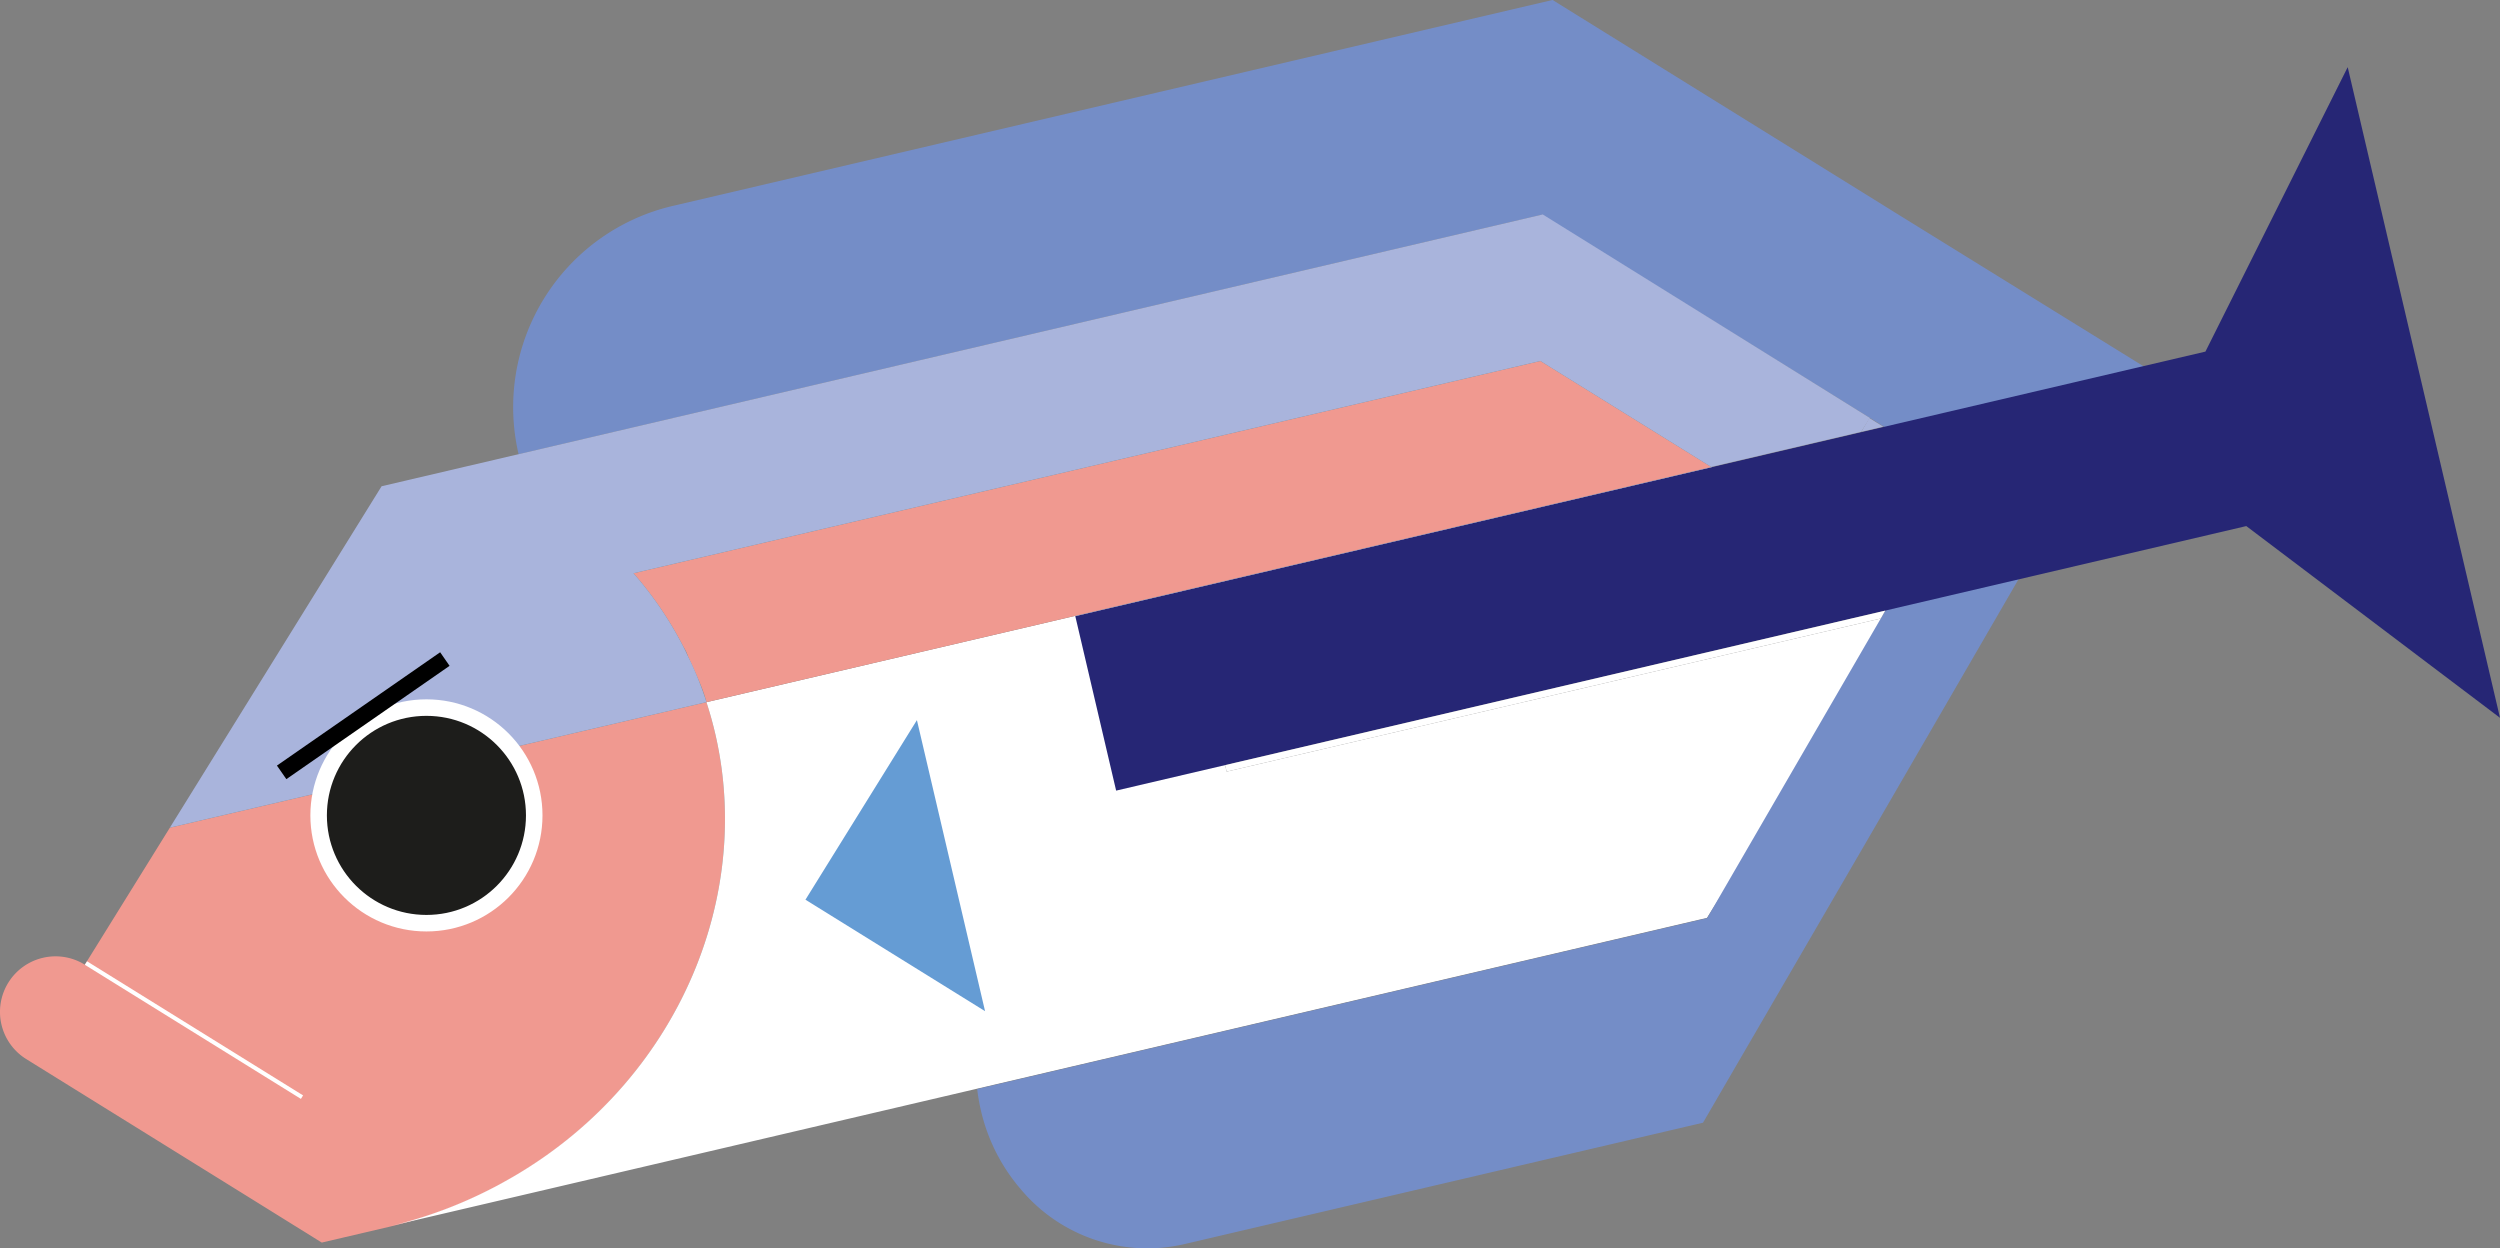 <svg id="Calque_1-4" data-name="Calque 1-4" xmlns="http://www.w3.org/2000/svg" width="151.344" height="75.572" viewBox="0 0 151.344 75.572">
  <rect x="0" y="0" width="151.344" height="75.572" fill="#808080" stroke="none"/>
  <path id="Tracé_30" data-name="Tracé 30" d="M924.336,2567.554c-.436.251-.872.5-1.314.723a27.005,27.005,0,0,1-6.177,2.286l-4.125.966-.509-.316-3.377-2.1-.451-.28-13.554-8.413a3.362,3.362,0,0,1,3.546-5.714l5.147-8.292,32.483-7.6C939.476,2549.419,934.705,2561.469,924.336,2567.554Z" transform="translate(-893.24 -2496.306)" fill="#f09990"/>
  <path id="Tracé_31" data-name="Tracé 31" d="M856.071,2558.074l-10.872-6.747,6.748-10.872Zm47.006-33.067-32.465,7.6,2.438,10.412,40.478-9.475-9.8,15.788-1.6,2.539-79.737,18.665a26.9,26.9,0,0,0,6.177-2.286c.443-.222.878-.474,1.314-.722,10.375-6.06,15.147-18.108,11.676-28.712l60.821-14.238Z" transform="translate(-798.792 -2496.307)" fill="#fff"/>
  <path id="Tracé_32" data-name="Tracé 32" d="M906.065,2518.888l-15.69,3.673-1.538-.955-19.852-12.3-61.949,14.5a12.512,12.512,0,0,1,9.332-15.033l53.261-12.468,20.819,12.921Z" transform="translate(-775.641 -2496.307)" fill="#748dc7"/>
  <path id="Tracé_33" data-name="Tracé 33" d="M877.976,2530.72l-9.612,16.583-9.867,16.97-31.49,7.371a9.991,9.991,0,0,1-9.821-3.356,11.142,11.142,0,0,1-2.4-4.745,11.659,11.659,0,0,1-.228-1.311l44.189-10.344,1.563-2.7,9.612-16.583Z" transform="translate(-755.401 -2496.307)" fill="#748dc7"/>
  <path id="Tracé_34" data-name="Tracé 34" d="M884.243,2539.9l4.125,17.62-10.873-6.748Z" transform="translate(-828.735 -2496.306)" fill="#659cd4"/>
  <path id="Tracé_35" data-name="Tracé 35" d="M898.776,2524.576l-60.822,14.237a8.641,8.641,0,0,0-.461-1.295c-.156-.379-.4-.924-.649-1.462a2.764,2.764,0,0,0-.29-.6,22.061,22.061,0,0,0-3.017-4.444l54.9-12.851Z" transform="translate(-795.185 -2496.307)" fill="#f09990"/>
  <line id="Ligne_47" data-name="Ligne 47" x1="0.023" y1="0.014" transform="translate(104.284 28.7)" fill="none" stroke="#000" stroke-miterlimit="10" stroke-width="0.655"/>
  <path id="Tracé_36" data-name="Tracé 36" d="M862.813,2500.372l9.22,39.39-15.359-11.608-68.417,16.015-2.473-10.562,68.416-16.015Z" transform="translate(-720.689 -2496.307)" fill="#262675"/>
  <line id="Ligne_48" data-name="Ligne 48" y1="11.048" x2="47.198" transform="translate(67.272 36.102)" fill="none"/>
  <path id="Tracé_37" data-name="Tracé 37" d="M823,2542.625l.092.393,39.6-9.269.273-.478Z" transform="translate(-748.834 -2496.307)" fill="#fff"/>
  <path id="Tracé_38" data-name="Tracé 38" d="M926.845,2521.606l-.524.844-9.081,2.126-10.343-6.417L852,2531.01a22.011,22.011,0,0,1,3.017,4.444c.107.2.2.407.29.6.243.487.454.97.649,1.462s.341.909.461,1.295l-32.484,7.6,12.818-20.668,70.292-16.454Z" transform="translate(-813.649 -2496.307)" fill="#a9b4dc"/>
  <path id="Tracé_39" data-name="Tracé 39" d="M823.117,2522.45l1.339-.313-.844-.524Z" transform="translate(-710.445 -2496.307)" fill="#a9b4dc"/>
  <ellipse id="Ellipse_23" data-name="Ellipse 23" cx="6.526" cy="6.526" rx="6.526" ry="6.526" transform="translate(19.289 42.836)" fill="#1d1d1b" stroke="#fff" stroke-miterlimit="10" stroke-width="1"/>
  <line id="Ligne_49" data-name="Ligne 49" x2="13.081" y2="8.119" transform="translate(5.201 58.3)" fill="none" stroke="#fff" stroke-miterlimit="10" stroke-width="0.25"/>
  <line id="Ligne_50" data-name="Ligne 50" y1="6.86" x2="9.881" transform="translate(17.05 39.897)" fill="none" stroke="#000" stroke-miterlimit="10" stroke-width="1"/>
</svg>
